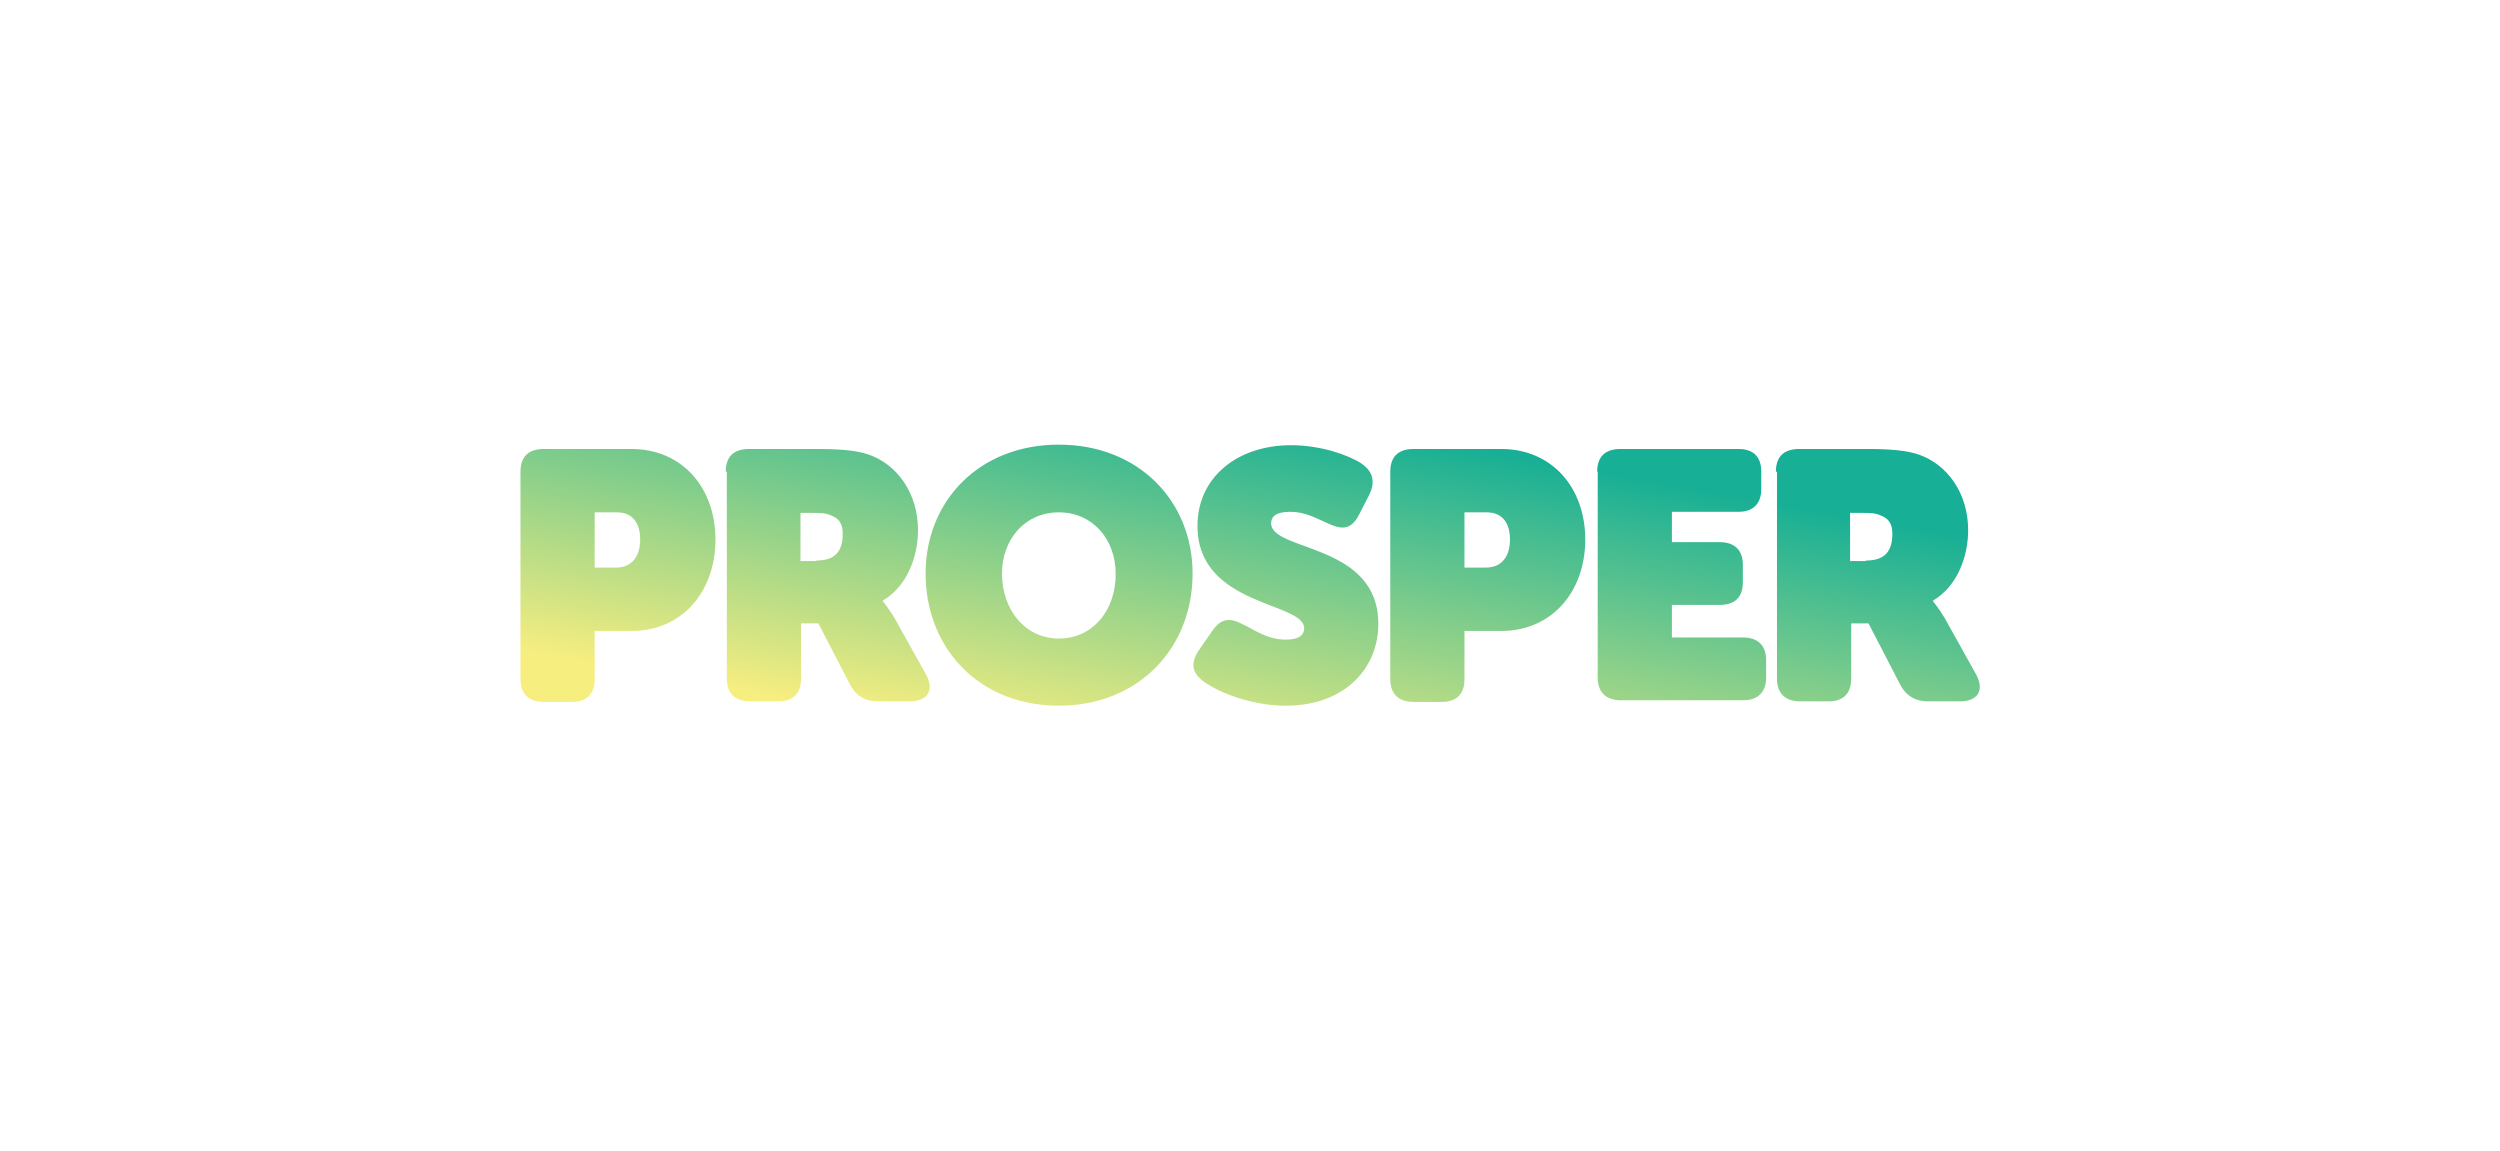 <?xml version="1.0" encoding="utf-8"?>
<!-- Generator: Adobe Illustrator 19.2.0, SVG Export Plug-In . SVG Version: 6.00 Build 0)  -->
<svg version="1.1" id="Layer_1" xmlns="http://www.w3.org/2000/svg" xmlns:xlink="http://www.w3.org/1999/xlink" x="0px" y="0px"
	 viewBox="0 0 461.6 212.5" style="enable-background:new 0 0 461.6 212.5;" xml:space="preserve">
<style type="text/css">
	.st0{fill:none;}
	.st1{fill:url(#SVGID_1_);}
</style>
<rect y="0" class="st0" width="461.6" height="212.5"/>
<linearGradient id="SVGID_1_" gradientUnits="userSpaceOnUse" x1="224.216" y1="143.434" x2="236.296" y2="76.3">
	<stop  offset="0" style="stop-color:#F7EE80"/>
	<stop  offset="1" style="stop-color:#17AF95"/>
</linearGradient>
<path class="st1" d="M96.1,87.1c0-2.8,1.5-4.2,4.3-4.2h16.2c9.3,0,15.5,7.1,15.5,16.7c0,9.7-6.2,16.9-15.5,16.9h-6.8v8.9
	c0,2.7-1.4,4.2-4.2,4.2h-5.2c-2.8,0-4.3-1.5-4.3-4.2V87.1z M113.7,104.8c3.2,0,4.5-2.3,4.5-5.2s-1.3-5-4.3-5h-4.1v10.2H113.7z
	 M134,87.1c0-2.8,1.5-4.2,4.3-4.2H151c4.3,0,7.2,0.3,9.3,1c5.3,1.8,9.2,7.1,9.2,14c0,4.7-1.9,10.3-6.5,13v0.1c0,0,1,1.2,2.1,3
	l5.8,10.4c1.8,3.2,0.2,5.1-2.9,5.1h-6c-2,0-3.8-0.8-5-3l-5.9-11.4h-3.2v10.2c0,2.7-1.4,4.2-4.2,4.2h-5.2c-2.8,0-4.3-1.5-4.3-4.2
	V87.1z M150.7,103.5c3.2,0,4.9-1.4,4.9-4.9c0-1.2-0.2-2.7-2.1-3.4c-1-0.5-2.1-0.5-3.6-0.5h-2.1v8.9H150.7z M195.5,82.1
	c14.8,0,24.7,10.5,24.7,23.8c0,13.7-9.9,24.4-24.7,24.4s-24.6-10.7-24.6-24.4C170.9,92.6,180.7,82.1,195.5,82.1z M195.5,117.9
	c6.2,0,10.5-5.1,10.5-11.9c0-6.5-4.3-11.4-10.5-11.4c-6.2,0-10.5,4.9-10.5,11.4C185.1,112.8,189.4,117.9,195.5,117.9z M221.4,120
	l2.5-3.6c1.6-2.3,3.3-2.4,5.8-1c1.5,0.6,4.1,2.7,7.7,2.7c2.7,0,3.4-1,3.4-2.1c0-4.9-19.7-4-19.7-18.9c0-9,7.4-14.9,17.3-14.9
	c5.4,0,10.6,1.8,13,3.4c2.3,1.6,2.5,3.6,1.4,5.8l-1.9,3.7c-1.6,3.1-3.6,2.5-5.8,1.5c-2.3-1-4.1-2.1-6.9-2.1c-2.6,0-3.5,0.9-3.5,2.1
	c0,5.3,19.8,3.6,19.8,18.6c0,8.1-6.1,15.1-17.1,15.1c-6.4,0-12.5-2.5-15.2-4.5C220.6,124.6,219.4,122.9,221.4,120z M256.7,87.1
	c0-2.8,1.5-4.2,4.3-4.2h16.2c9.3,0,15.5,7.1,15.5,16.7c0,9.7-6.2,16.9-15.5,16.9h-6.8v8.9c0,2.7-1.4,4.2-4.2,4.2H261
	c-2.8,0-4.3-1.5-4.3-4.2V87.1z M274.3,104.8c3.2,0,4.5-2.3,4.5-5.2s-1.3-5-4.3-5h-4.1v10.2H274.3z M294.9,87.1
	c0-2.8,1.5-4.2,4.3-4.2H321c2.7,0,4.2,1.4,4.2,4.2v3.2c0,2.7-1.5,4.2-4.2,4.2h-12.3v5.6h8.8c2.8,0,4.3,1.5,4.3,4.2v3.2
	c0,2.8-1.5,4.2-4.3,4.2h-8.8v6h13.1c2.8,0,4.3,1.5,4.3,4.2v3.2c0,2.7-1.5,4.2-4.3,4.2h-22.5c-2.8,0-4.3-1.5-4.3-4.2V87.1z
	 M327.9,87.1c0-2.8,1.5-4.2,4.3-4.2h12.7c4.3,0,7.2,0.3,9.3,1c5.3,1.8,9.2,7.1,9.2,14c0,4.7-1.9,10.3-6.5,13v0.1c0,0,1,1.2,2.1,3
	l5.8,10.4c1.8,3.2,0.2,5.1-2.9,5.1h-6c-2,0-3.8-0.8-5-3l-5.9-11.4h-3.2v10.2c0,2.7-1.4,4.2-4.2,4.2h-5.2c-2.8,0-4.3-1.5-4.3-4.2
	V87.1z M344.5,103.5c3.2,0,4.9-1.4,4.9-4.9c0-1.2-0.2-2.7-2.1-3.4c-1-0.5-2.1-0.5-3.6-0.5h-2.1v8.9H344.5z"/>
</svg>
